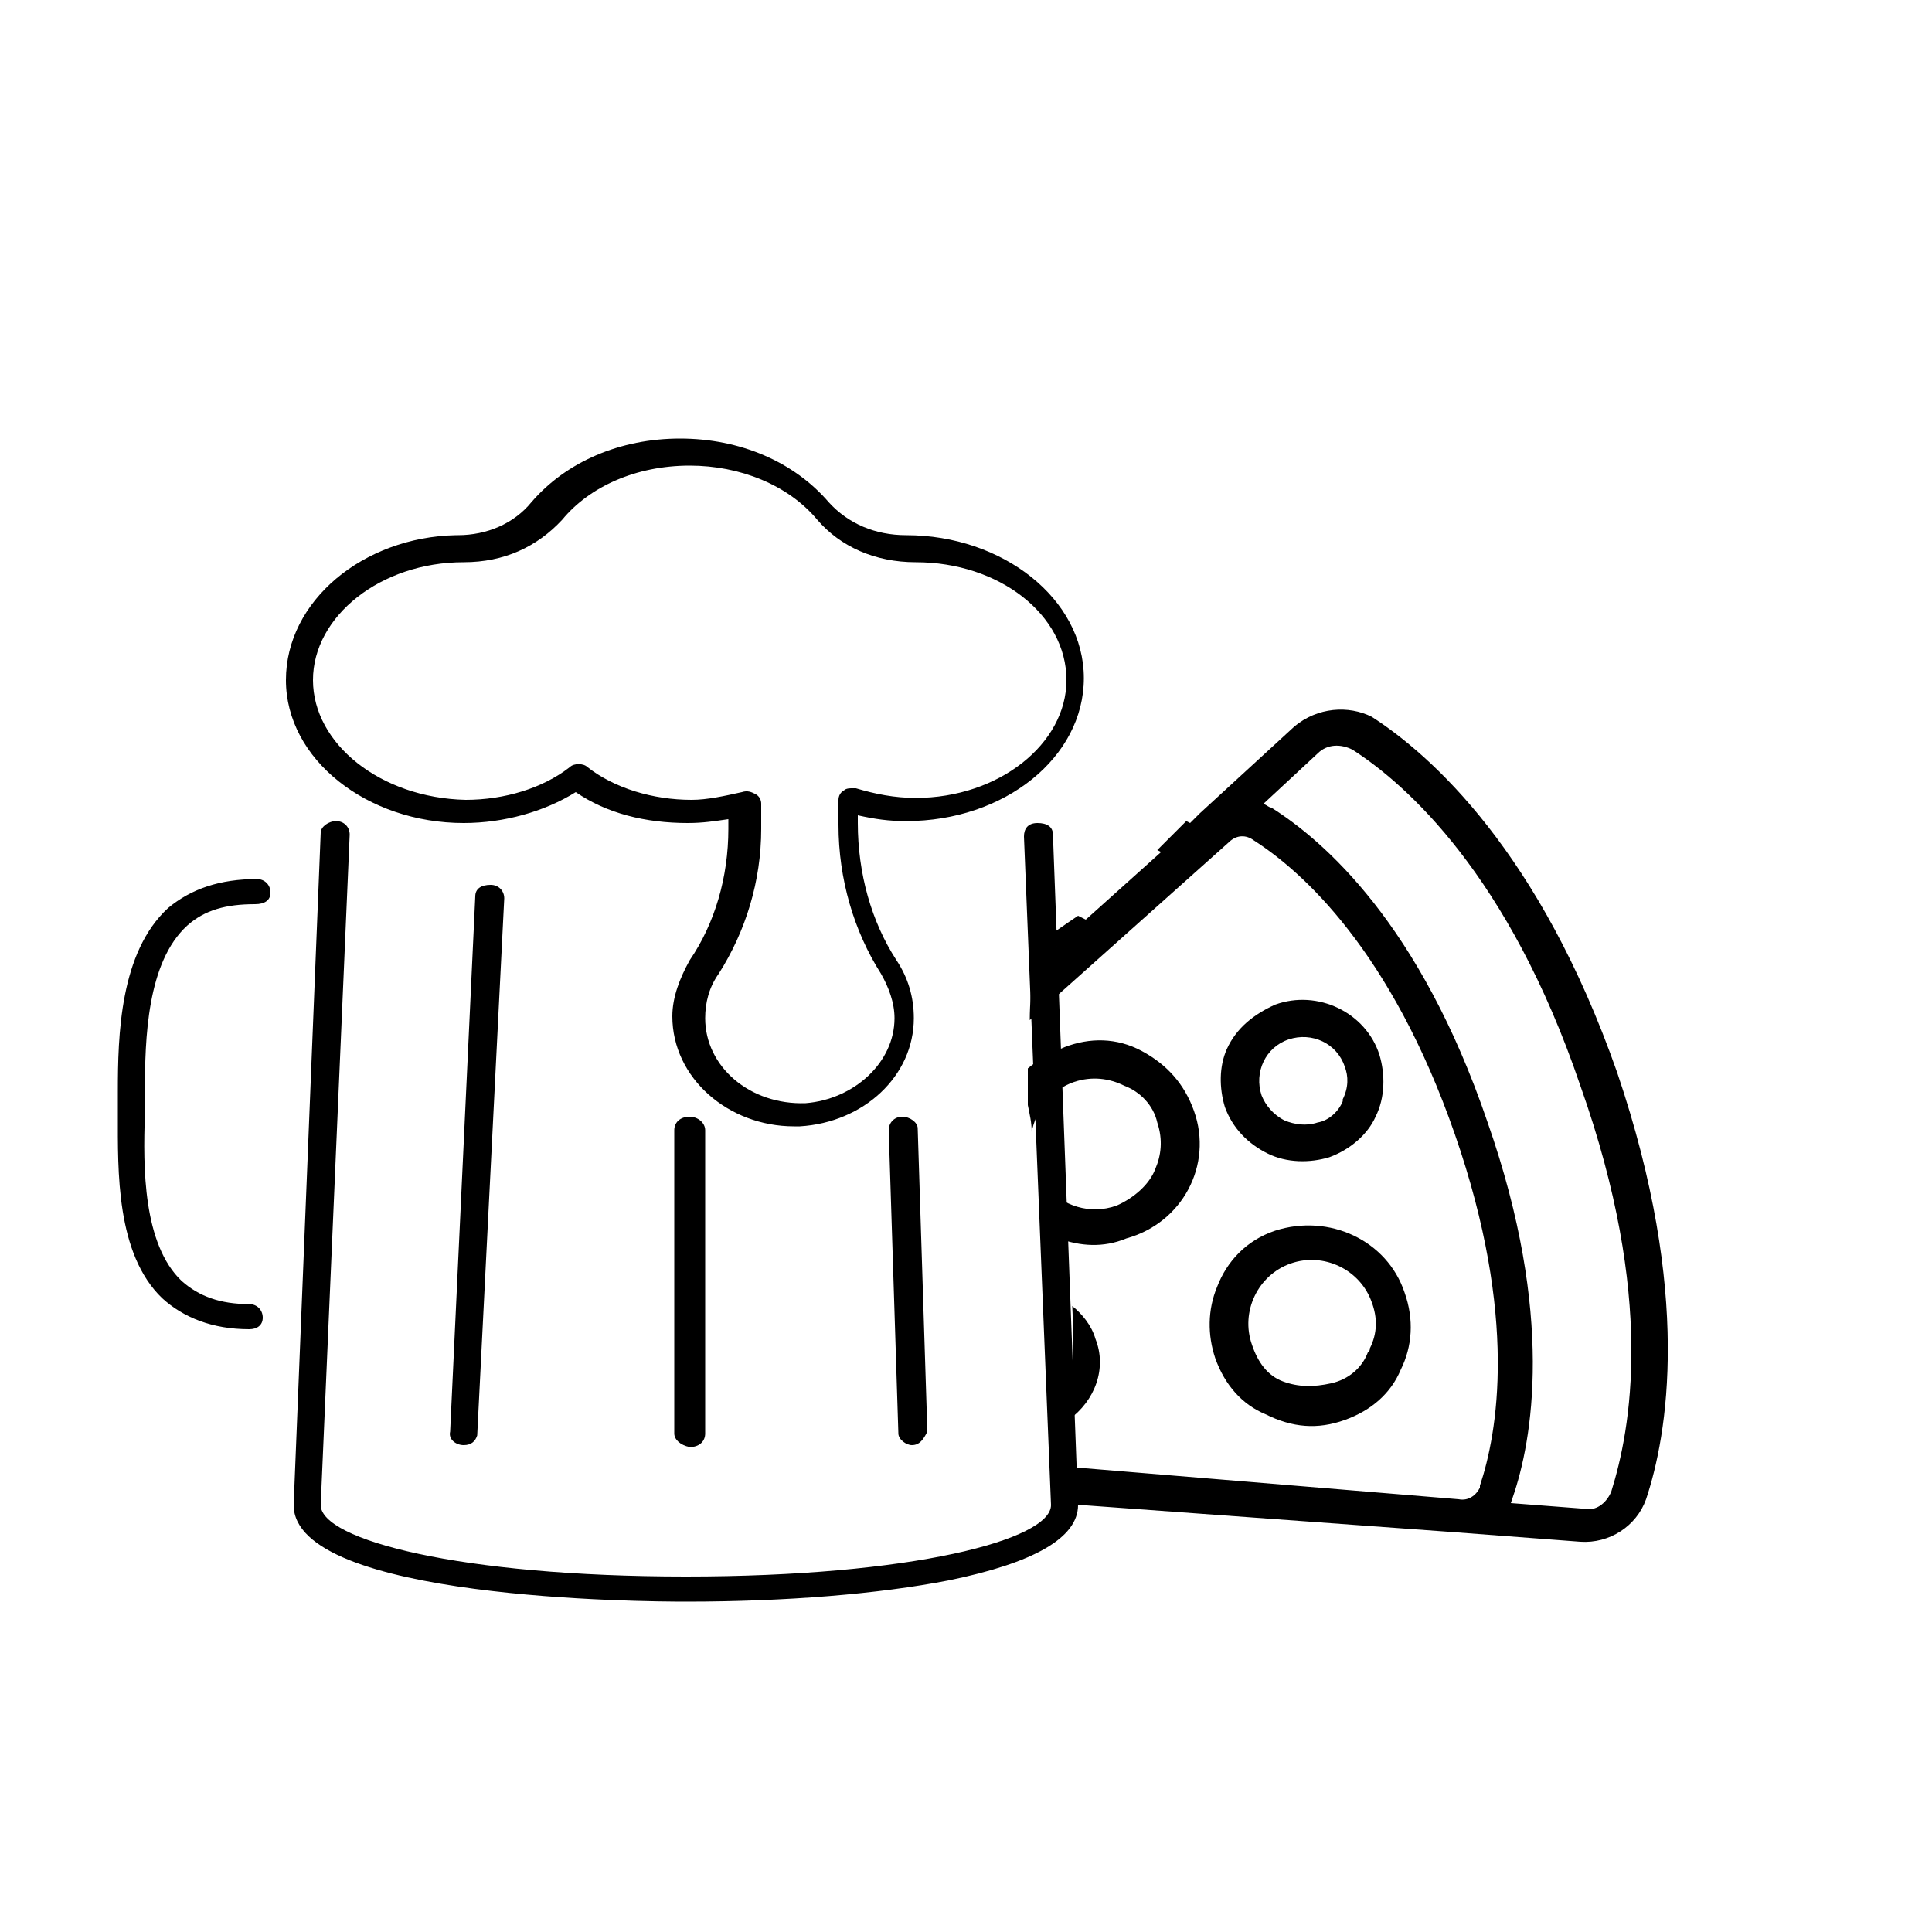<?xml version="1.0" encoding="utf-8"?>
<!-- Generator: Adobe Illustrator 21.0.0, SVG Export Plug-In . SVG Version: 6.00 Build 0)  -->
<svg version="1.1" id="Capa_1" xmlns="http://www.w3.org/2000/svg" xmlns:xlink="http://www.w3.org/1999/xlink" x="0px" y="0px"
	 viewBox="0 0 100 100" style="enable-background:new 0 0 100 100;" xml:space="preserve">
<g>
	<path d="M83.7,55.5c-4-11.4-9.6-16.4-12.7-18.4c-1.2-0.6-2.8-0.5-4,0.5l-4.9,4.5l-0.5,0.5l-0.2-0.1c-0.5,0.5-1,1-1.5,1.5l0.2,0.1
		l-3.9,3.5l-0.4-0.2c-0.6,0.4-1.3,0.9-1.9,1.3l0.8,0.3l-1.3,1.2c0,0.9-0.1,1.7-0.1,2.6l10.3-9.2c0.4-0.4,0.9-0.4,1.3-0.1
		c2.5,1.6,7.1,5.7,10.4,15.2c3.3,9.5,2.2,15.5,1.3,18.2l0,0.1c-0.2,0.4-0.6,0.7-1.1,0.6L55,75.9c-0.1,0.6-0.2,1.3-0.4,1.9l20.6,1.5
		l6.6,0.5c1.5,0.1,2.9-0.8,3.4-2.2C86.3,74.3,87.6,67,83.7,55.5z M83.4,77.2c-0.2,0.5-0.7,1-1.3,0.9l-3.9-0.3l0.1-0.3
		c1-2.9,2.2-9.4-1.3-19.4c-3.5-10.3-8.5-14.6-11.2-16.3c-0.1,0-0.2-0.1-0.4-0.2l2.8-2.6c0.5-0.5,1.2-0.5,1.8-0.2
		c2.8,1.8,8.1,6.5,11.8,17.4C85.7,67.2,84.4,74,83.4,77.2z"/>
	<path d="M69.6,73.5c1.4-0.5,2.4-1.4,2.9-2.6c0.6-1.2,0.7-2.6,0.2-4c-0.9-2.7-3.9-4.1-6.7-3.2c-1.5,0.5-2.5,1.6-3,2.9
		c-0.5,1.2-0.5,2.5-0.1,3.7c0.5,1.4,1.4,2.4,2.6,2.9C66.9,73.9,68.2,74,69.6,73.5z M64.8,69.6c-0.6-1.7,0.3-3.6,2-4.2
		c1.7-0.6,3.6,0.3,4.2,2c0.3,0.8,0.3,1.6-0.1,2.4c0,0.1,0,0.1-0.1,0.2c-0.3,0.8-1,1.4-1.9,1.6s-1.7,0.2-2.5-0.1
		C65.6,71.2,65.1,70.5,64.8,69.6z"/>
	<path d="M56.7,69.3c-0.2-0.7-0.7-1.3-1.2-1.7c0.1,1.9,0.1,3.9-0.2,5.9C56.7,72.5,57.3,70.8,56.7,69.3z"/>
	<path d="M65.6,59.7c1,0.5,2.2,0.5,3.2,0.2c1.1-0.4,2-1.2,2.4-2.1c0.5-1,0.5-2.2,0.2-3.2c-0.7-2.2-3.2-3.4-5.4-2.6
		c-1.1,0.5-2,1.2-2.5,2.3c-0.4,0.9-0.4,2-0.1,3C63.8,58.4,64.6,59.2,65.6,59.7z M65.3,56.7c-0.4-1.2,0.2-2.5,1.4-2.9
		c1.2-0.4,2.5,0.2,2.9,1.4c0.2,0.5,0.2,1.1-0.1,1.7l0,0.1c-0.2,0.5-0.7,1-1.3,1.1c-0.6,0.2-1.2,0.1-1.7-0.1
		C65.9,57.7,65.5,57.2,65.3,56.7z"/>
	<path d="M61.8,57.5c-0.5-1.4-1.4-2.4-2.7-3.1c-1.3-0.7-2.7-0.7-4-0.2c-0.7,0.3-1.3,0.6-1.9,1.1c0,0.6,0,1.3,0,1.9
		c0.1,0.5,0.2,0.9,0.2,1.4c0.2-1.1,1-2.2,2.2-2.6c0.9-0.3,1.8-0.2,2.6,0.2c0.8,0.3,1.5,1,1.7,1.9c0.3,0.9,0.2,1.7-0.1,2.4
		c-0.3,0.8-1.1,1.5-2,1.9c-1.4,0.5-2.8,0-3.7-1c0,0,0,0.1,0,0.1c0.3,0.9,0.5,1.7,0.7,2.6c1.1,0.4,2.3,0.5,3.5,0
		C61.2,63.3,62.8,60.3,61.8,57.5z"/>
</g>
<path d="M15.2,77.9L15.2,77.9c0,4.9,18.2,5,20.3,5c5.2,0,10-0.4,13.6-1.1c4.4-0.9,6.7-2.2,6.7-3.9l0,0l-1.3-34.7
	c0-0.4-0.3-0.6-0.8-0.6s-0.7,0.3-0.7,0.7l1.4,34.6c0,1.8-7.2,3.7-18.9,3.7s-18.9-1.9-18.9-3.7l1.5-34.7c0-0.4-0.3-0.7-0.7-0.7
	c-0.4,0-0.8,0.3-0.8,0.6L15.2,77.9z M24,74.8L24,74.8c-0.4,0-0.8-0.3-0.7-0.7l1.3-27.7c0-0.4,0.3-0.6,0.8-0.6c0.4,0,0.7,0.3,0.7,0.7
	l-1.4,27.8C24.6,74.6,24.4,74.8,24,74.8z M47.2,74.8c-0.3,0-0.7-0.3-0.7-0.6l-0.5-15.7c0-0.4,0.3-0.7,0.7-0.7c0.4,0,0.8,0.3,0.8,0.6
	l0.5,15.7C47.8,74.5,47.6,74.8,47.2,74.8L47.2,74.8z M14.8,35.2c0,4.1,4.2,7.4,9.2,7.4c2.1,0,4.2-0.6,5.8-1.6
	c1.6,1.1,3.6,1.6,5.8,1.6c0.8,0,1.4-0.1,2.1-0.2v0.5c0,2.5-0.7,4.9-2,6.8c-0.5,0.9-0.9,1.9-0.9,2.9c0,3.2,2.9,5.7,6.3,5.7
	c0.1,0,0.2,0,0.3,0c3.3-0.2,5.9-2.6,5.9-5.6c0-1.1-0.3-2.1-0.9-3c-1.3-2-2-4.5-2-7.1v-0.4c0.9,0.2,1.6,0.3,2.5,0.3
	c5.1,0,9.2-3.3,9.2-7.4s-4.2-7.4-9.2-7.4l0,0c-1.6,0-3-0.6-4-1.7c-1.8-2.1-4.6-3.3-7.7-3.3c-3.1,0-5.9,1.2-7.7,3.3
	c-0.9,1.1-2.3,1.7-3.8,1.7h-0.1C18.8,27.8,14.8,31.1,14.8,35.2z M16.2,35.2c0-3.3,3.5-6.1,7.8-6.1l0,0c2.1,0,3.8-0.8,5.1-2.2
	c1.4-1.7,3.8-2.8,6.6-2.8c2.6,0,5.1,1,6.6,2.8c1.2,1.4,3,2.2,5.1,2.2l0,0l0,0c4.3,0,7.8,2.7,7.8,6.1c0,3.3-3.5,6.1-7.8,6.1
	c-1.1,0-2.1-0.2-3.1-0.5c-0.1,0-0.1,0-0.2,0s-0.3,0-0.4,0.1c-0.2,0.1-0.3,0.3-0.3,0.5v1.3c0,2.8,0.8,5.5,2.2,7.7
	c0.4,0.7,0.7,1.5,0.7,2.3c0,2.3-2.1,4.2-4.6,4.4c-2.9,0.1-5.2-1.9-5.2-4.4c0-0.8,0.2-1.6,0.7-2.3c1.4-2.2,2.2-4.8,2.2-7.5v-1.3
	c0-0.2-0.1-0.4-0.3-0.5s-0.4-0.2-0.7-0.1c-0.9,0.2-1.8,0.4-2.6,0.4c-2,0-4-0.6-5.4-1.7c-0.2-0.2-0.7-0.2-0.9,0
	c-1.4,1.1-3.4,1.7-5.4,1.7C19.7,41.3,16.2,38.5,16.2,35.2z M6.1,57.7c0-0.2,0-0.4,0-0.6c0-0.2,0-0.4,0-0.6c0-2.9,0.1-7.2,2.6-9.5
	c1.2-1,2.7-1.5,4.6-1.5c0.4,0,0.7,0.3,0.7,0.7s-0.3,0.6-0.8,0.6c-1.5,0-2.6,0.3-3.5,1.1c-2.1,1.9-2.2,5.9-2.2,8.6c0,0.2,0,0.4,0,0.6
	c0,0.2,0,0.4,0,0.6c-0.1,2.7-0.1,6.7,1.9,8.6c0.9,0.8,2,1.2,3.5,1.2c0.4,0,0.7,0.3,0.7,0.7s-0.3,0.6-0.7,0.6l0,0
	c-1.9,0-3.4-0.6-4.5-1.6C6,64.9,6.1,60.6,6.1,57.7z M34.9,74.2V58.5c0-0.4,0.3-0.7,0.8-0.7c0.4,0,0.8,0.3,0.8,0.7v15.7
	c0,0.4-0.3,0.7-0.8,0.7C35.2,74.8,34.9,74.5,34.9,74.2z"/>
</svg>
